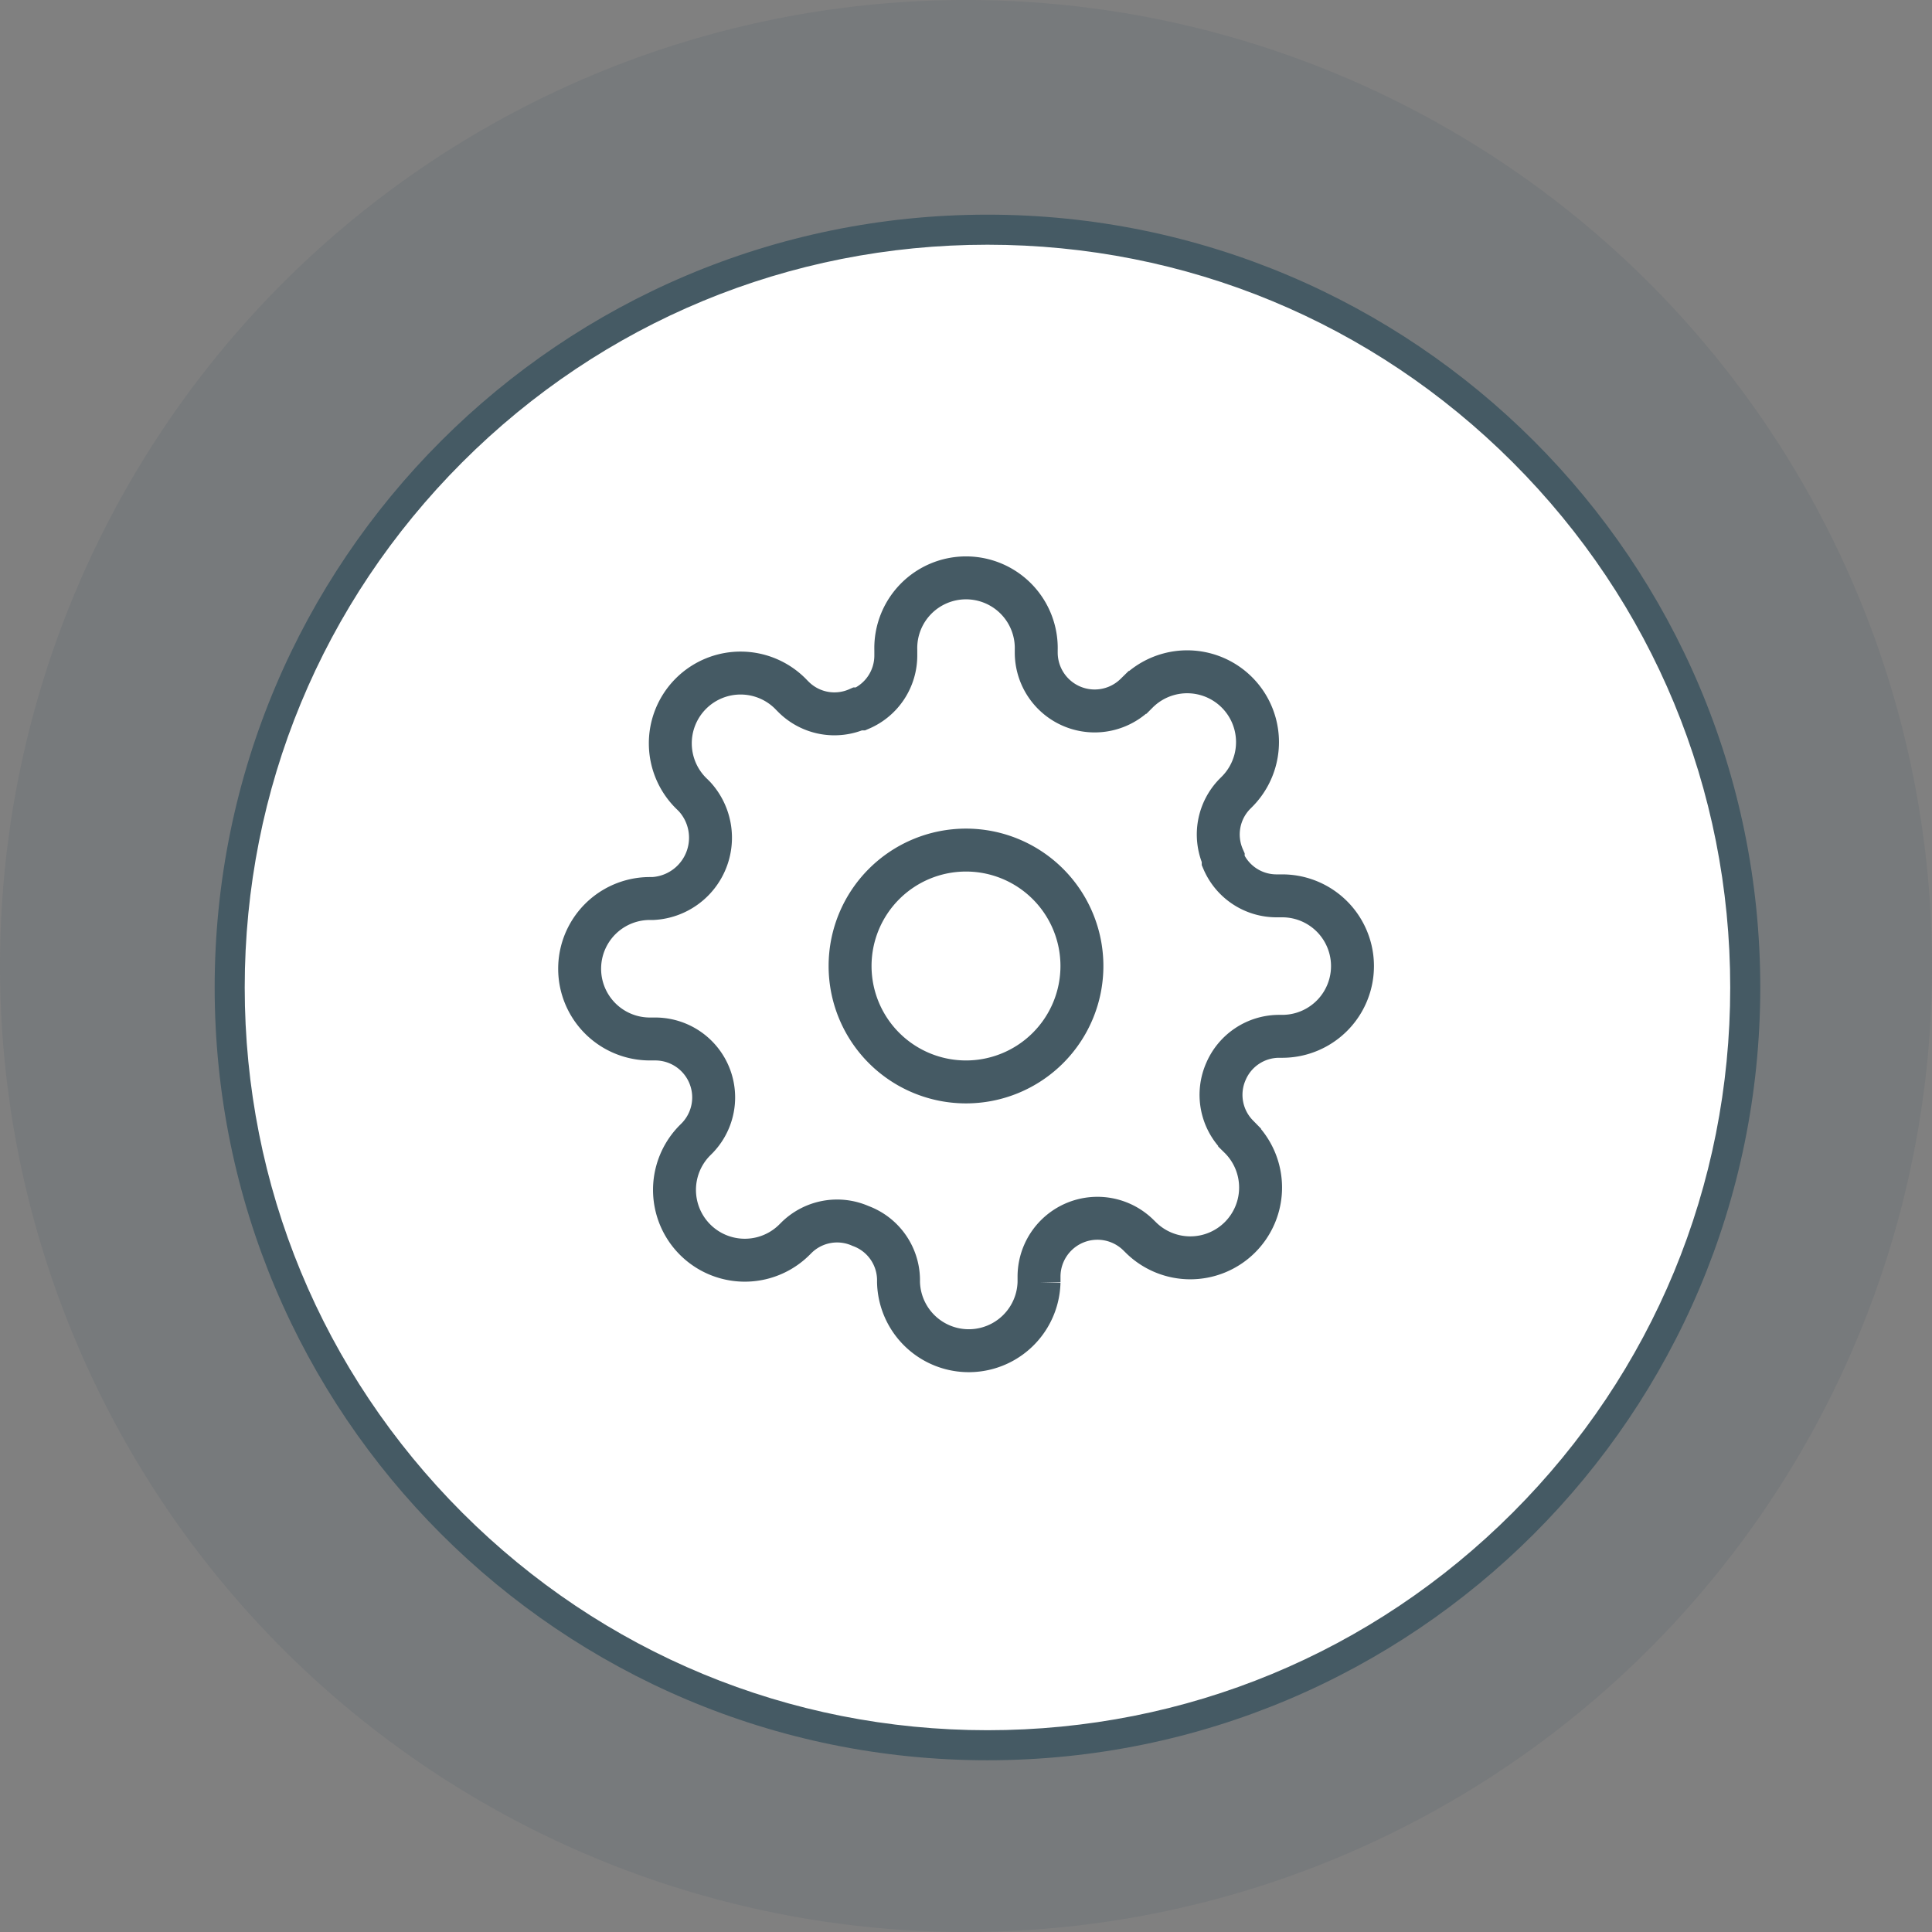 <svg xmlns="http://www.w3.org/2000/svg" width="45" height="45" viewBox="0 0 45 45">
  <rect x="0" y="0" width="45" height="45" fill="#808080" stroke="none"/>
  <g id="Group_522" data-name="Group 522" transform="translate(-1533 -165)">
    <circle id="Ellipse_93" data-name="Ellipse 93" cx="22.5" cy="22.5" r="22.5" transform="translate(1533 165)" fill="#455a64" opacity="0.15"/>
    <g id="Path_786" data-name="Path 786" transform="translate(1538 170)" fill="#fff">
      <path d="M 18 35.65 C 13.286 35.65 8.853 33.814 5.52 30.48 C 2.186 27.147 0.35 22.714 0.35 18 C 0.35 13.286 2.186 8.853 5.52 5.52 C 8.853 2.186 13.286 0.35 18 0.35 C 22.714 0.35 27.147 2.186 30.48 5.52 C 33.814 8.853 35.65 13.286 35.65 18 C 35.65 22.714 33.814 27.147 30.48 30.48 C 27.147 33.814 22.714 35.65 18 35.65 Z" stroke="none"/>
      <path d="M 18 0.7 C 13.379 0.7 9.035 2.5 5.767 5.767 C 2.5 9.035 0.7 13.379 0.7 18 C 0.7 22.621 2.5 26.965 5.767 30.233 C 9.035 33.5 13.379 35.3 18 35.3 C 22.621 35.3 26.965 33.5 30.233 30.233 C 33.5 26.965 35.3 22.621 35.3 18 C 35.3 13.379 33.5 9.035 30.233 5.767 C 26.965 2.5 22.621 0.7 18 0.7 M 18 0 C 27.941 0 36 8.059 36 18 C 36 27.941 27.941 36 18 36 C 8.059 36 0 27.941 0 18 C 0 8.059 8.059 0 18 0 Z" stroke="none" fill="#455a64"/>
    </g>
    <path id="Path_761" data-name="Path 761" d="M11,13.7A2.7,2.7,0,1,0,8.3,11,2.7,2.7,0,0,0,11,13.7Zm6.055-.245a1.35,1.35,0,0,0,.269,1.489l.049.05a1.637,1.637,0,1,1-2.315,2.315l-.05-.049a1.36,1.36,0,0,0-2.307.965v.139a1.637,1.637,0,0,1-3.273,0v-.073a1.348,1.348,0,0,0-.884-1.236,1.348,1.348,0,0,0-1.489.269l-.049.049a1.637,1.637,0,1,1-2.316-2.316l.049-.049A1.361,1.361,0,0,0,3.777,12.7h-.14a1.636,1.636,0,0,1,0-3.272H3.71a1.418,1.418,0,0,0,.967-2.373l-.049-.049A1.637,1.637,0,1,1,6.942,4.692l.049.049a1.349,1.349,0,0,0,1.489.271h.066a1.353,1.353,0,0,0,.819-1.236v-.14a1.636,1.636,0,1,1,3.271,0V3.71a1.361,1.361,0,0,0,2.308.966l.05-.049a1.637,1.637,0,1,1,2.316,2.316l-.049.049a1.35,1.35,0,0,0-.27,1.49v.066a1.35,1.35,0,0,0,1.235.818h.14a1.636,1.636,0,0,1,0,3.272h-.074A1.349,1.349,0,0,0,17.055,13.455Z" transform="translate(1544.5 176.5)" fill="none" stroke="#455a64" stroke-linecap="square" stroke-width="1" fill-rule="evenodd"/>
  </g>
</svg>
